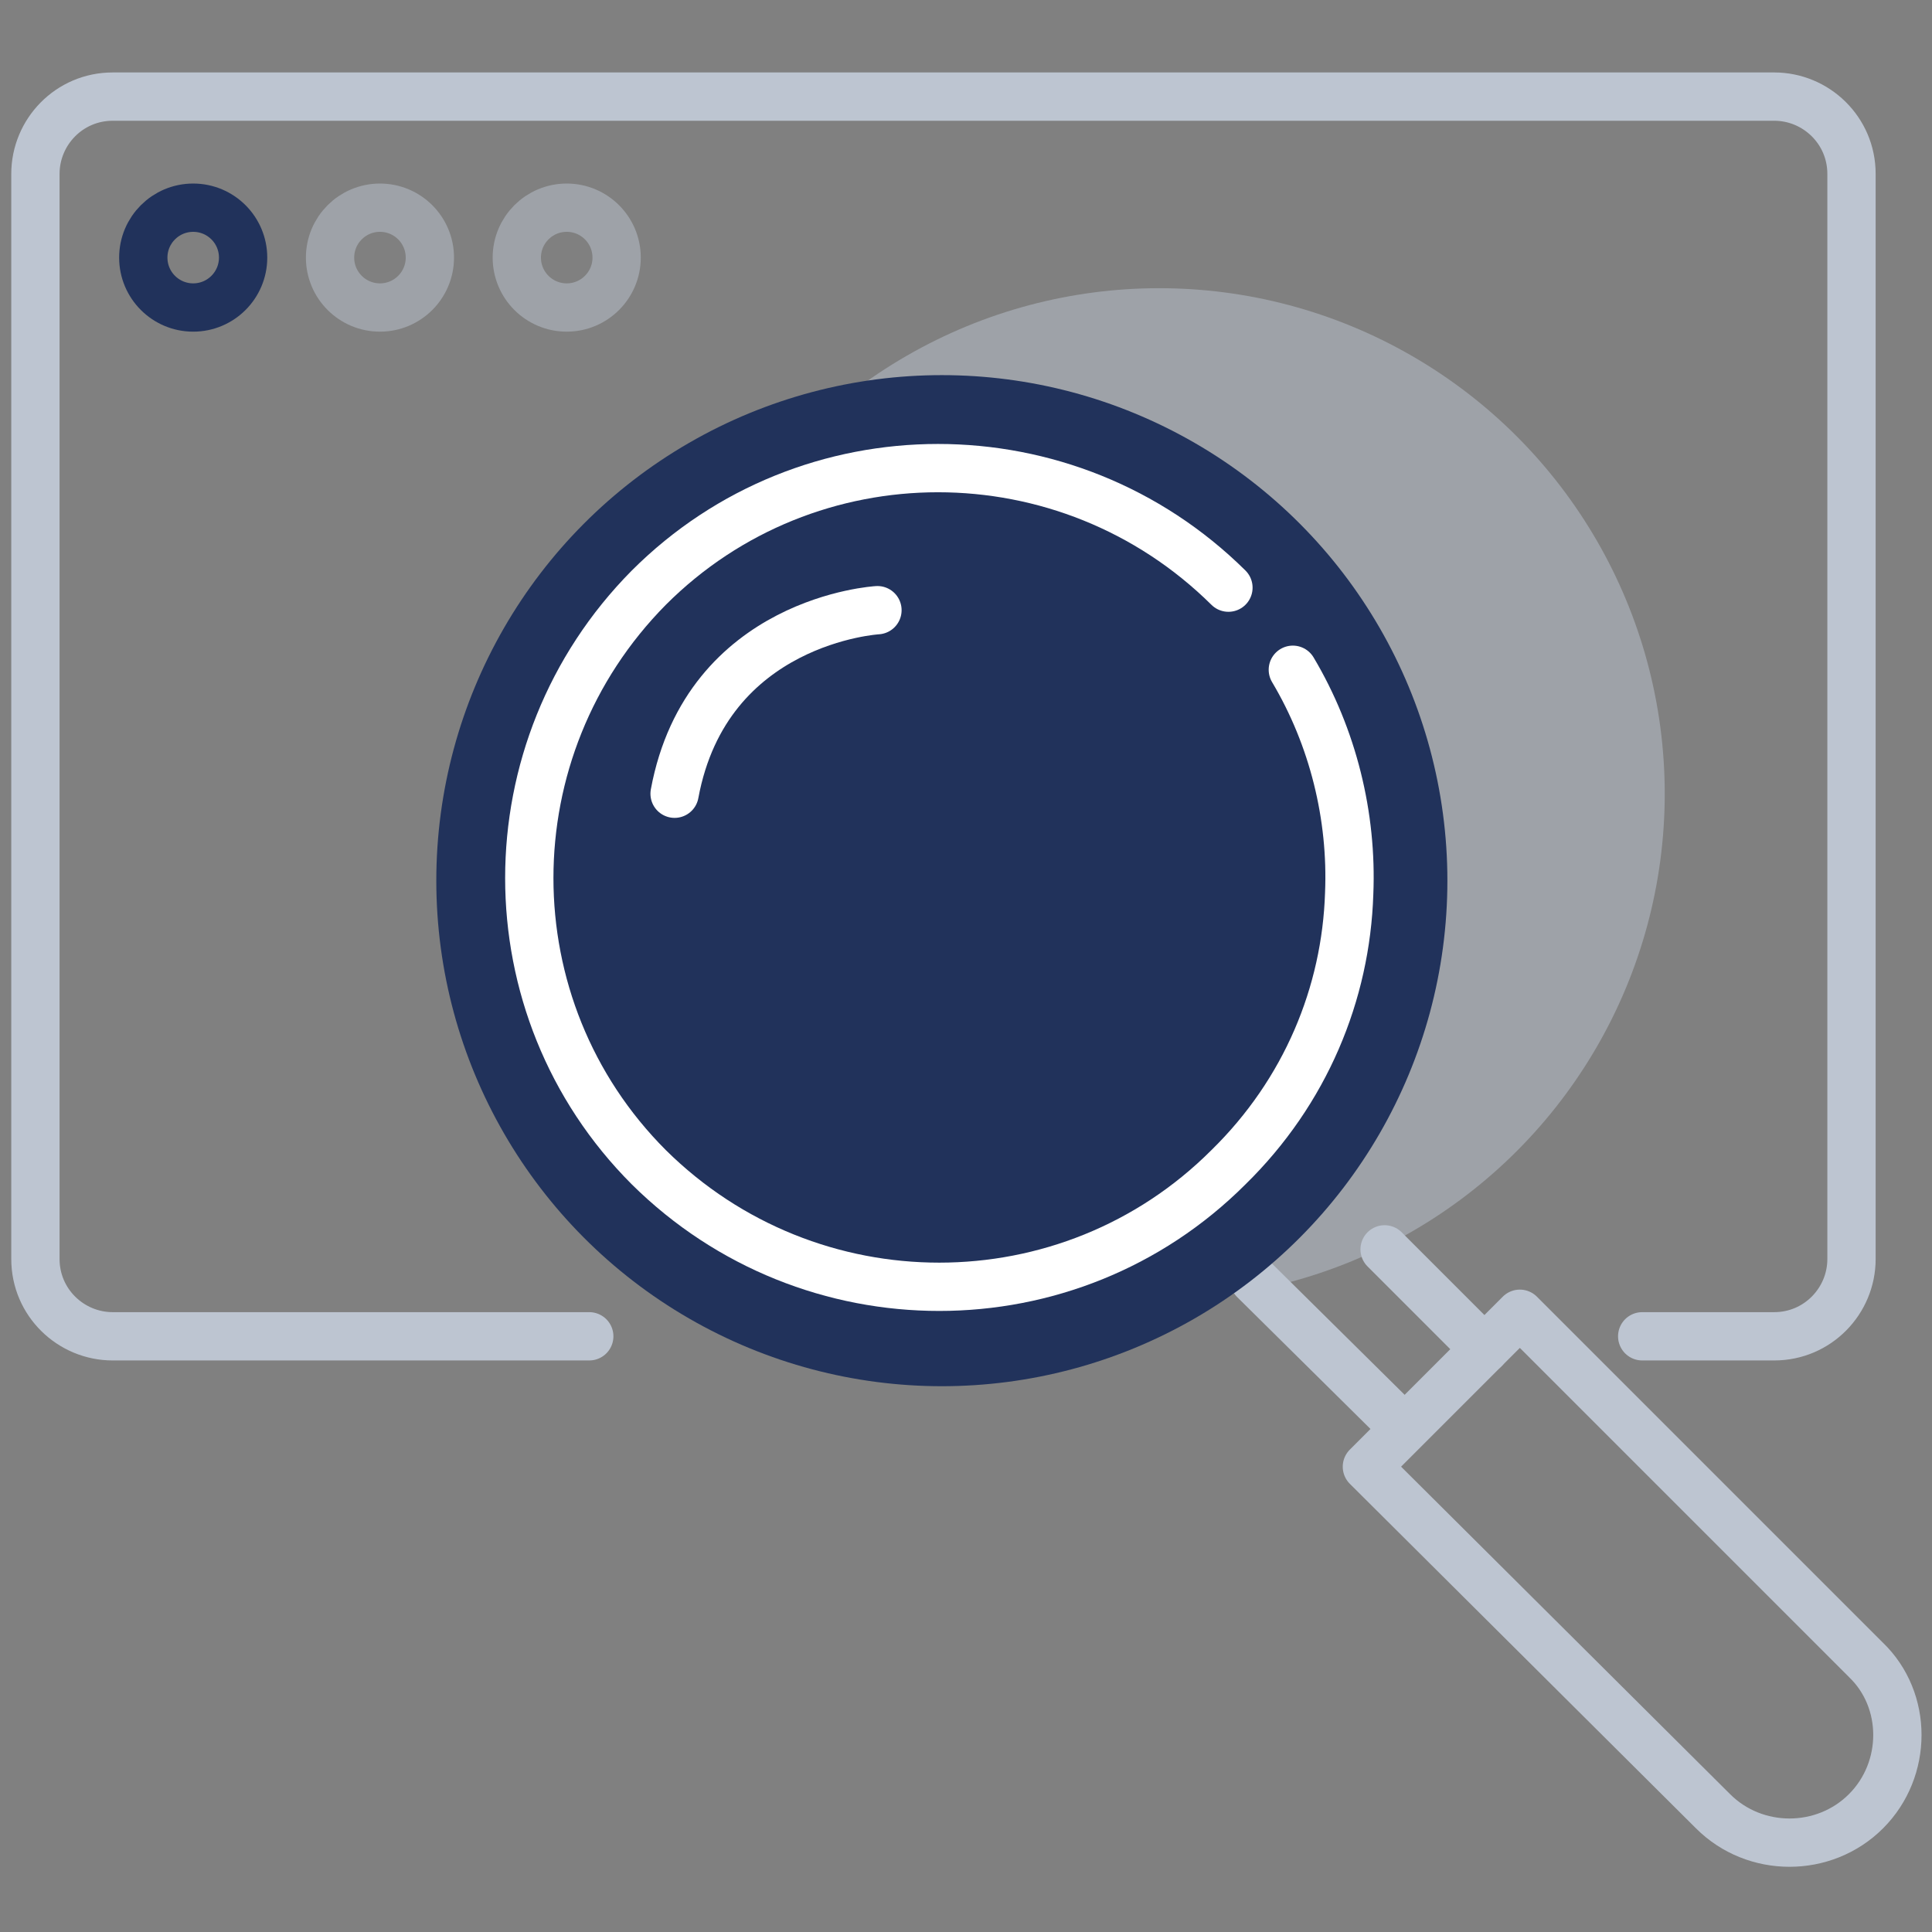 <?xml version="1.0" encoding="utf-8"?>
<!-- Generator: Adobe Illustrator 22.1.0, SVG Export Plug-In . SVG Version: 6.00 Build 0)  -->
<svg xmlns="http://www.w3.org/2000/svg" xmlns:xlink="http://www.w3.org/1999/xlink" x="0px" y="0px"
	 viewBox="0 0 120 120" style="enable-background:new 0 0 120 120;" xml:space="preserve">
<rect x="0" y="0" width="120" height="120" fill="#808080" stroke="none"/>
<style type="text/css">
	.icon-1-0{fill:#BDC5D1;}
	.icon-1-1{fill:none;stroke:#BDC5D1;}
	.icon-1-2{fill:#21325b;}
	.icon-1-3{fill:none;stroke:#FFFFFF;}
	.icon-1-4{fill:none;stroke:#21325b;}
</style>
<circle class="icon-1-0 fill-gray-400" opacity=".5" cx="72" cy="49.3" r="31.4"/>
<line class="icon-1-1 fill-none stroke-gray-400" stroke-width="3" stroke-linecap="round" stroke-linejoin="round" stroke-miterlimit="10" x1="87.2" y1="88.7" x2="77.9" y2="79.5"/>
<circle class="icon-1-2 fill-primary" cx="58.5" cy="54.7" r="31.4"/>
<path class="icon-1-3 fill-none stroke-white" stroke-width="3" stroke-linecap="round" stroke-linejoin="round" stroke-miterlimit="10" d="M80.3,41.6c2.5,4.2,3.7,9.1,3.5,13.9c-0.2,6.2-2.7,12.3-7.5,17c-9.9,9.9-26,9.9-36,0c-9.9-9.9-9.9-26,0-36
	c9.9-9.9,26-9.9,36,0"/>
<line class="icon-1-1 fill-none stroke-gray-400" stroke-width="3" stroke-linecap="round" stroke-linejoin="round" stroke-miterlimit="10" x1="86" y1="77.6" x2="92.2" y2="83.8"/>
<path class="icon-1-1 fill-none stroke-gray-400" stroke-width="3" stroke-linecap="round" stroke-linejoin="round" stroke-miterlimit="10" d="M115.9,112.5L115.9,112.5c-2.6,2.6-6.9,2.6-9.5,0L84.9,91.1l9.5-9.5l21.5,21.5
	C118.5,105.6,118.5,109.9,115.9,112.5z"/>
<path class="icon-1-3 fill-none stroke-white" stroke-width="3" stroke-linecap="round" stroke-linejoin="round" stroke-miterlimit="10" d="M54.5,37.9c0,0-10.6,0.6-12.6,11.4"/>
<path class="icon-1-1 fill-none stroke-gray-400" stroke-width="3" stroke-linecap="round" stroke-linejoin="round" stroke-miterlimit="10" d="M36.6,83H7c-2.6,0-4.8-2.1-4.8-4.8V10.8c0-2.6,2.1-4.8,4.8-4.8h103.2c2.6,0,4.8,2.1,4.8,4.8v67.4
	c0,2.6-2.1,4.8-4.8,4.8h-8.2"/>
<ellipse class="icon-1-1 fill-none stroke-gray-400" opacity=".5" stroke-width="3" stroke-linecap="round" stroke-linejoin="round" stroke-miterlimit="10" cx="35.2" cy="16" rx="3.1" ry="3.1"/>
<circle class="icon-1-1 fill-none stroke-gray-400" opacity=".5" stroke-width="3" stroke-linecap="round" stroke-linejoin="round" stroke-miterlimit="10" cx="23.6" cy="16" r="3.1"/>
<circle class="icon-1-4 fill-none stroke-primary" stroke-width="3" stroke-linecap="round" stroke-linejoin="round" stroke-miterlimit="10" cx="12" cy="16" r="3.1"/>
</svg>
